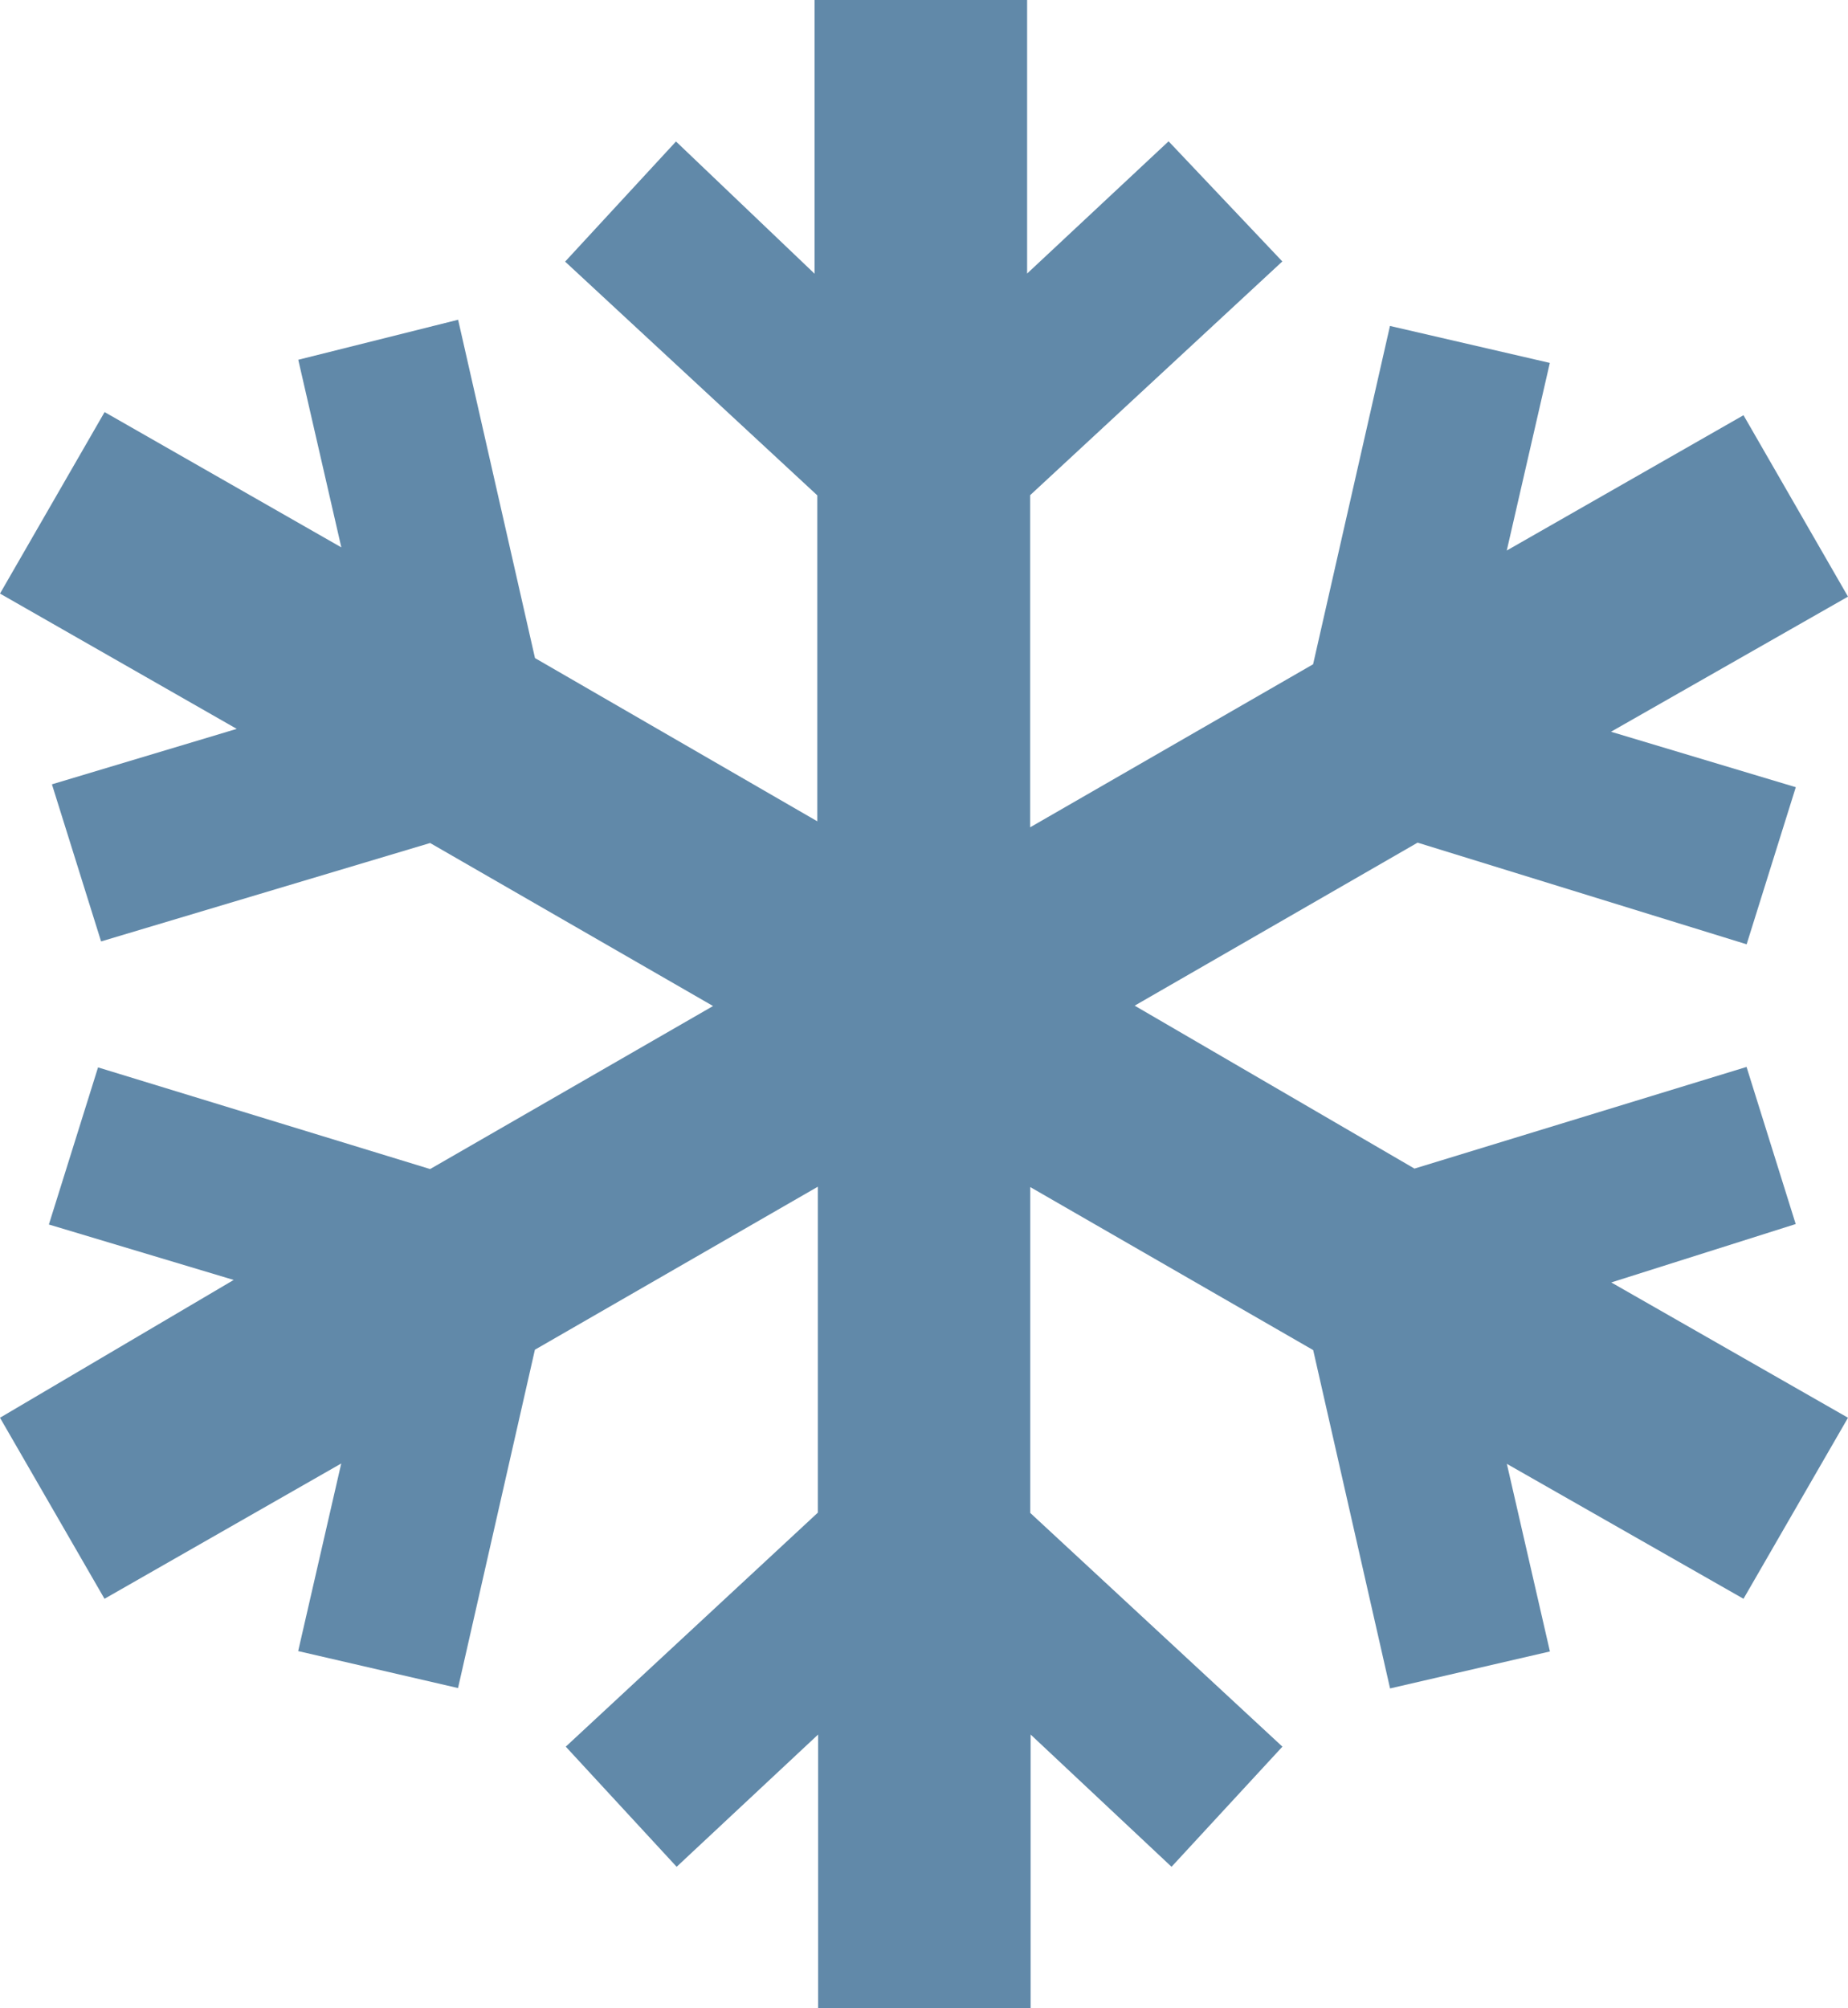 <svg xmlns="http://www.w3.org/2000/svg" width="20" height="21.73" viewBox="0 0 20 21.73">
  <path id="noun_Snowflake_1823823" d="M39.434,30.545l-.532-1.7-3.594,1.1L32.28,28.182l3.062-1.764,3.561,1.1.532-1.7-2-.6L40,23.756l-1.131-1.963-2.562,1.464.466-2.03-1.73-.4-.832,3.661-3.062,1.764V22.658l2.729-2.529-1.231-1.3-1.531,1.431V17.3h-2.3v2.962l-1.5-1.431-1.2,1.3,2.729,2.529v3.527L25.79,24.421l-.832-3.661-1.73.433.466,2.03-2.562-1.464L20,23.723l2.562,1.464-2,.6.532,1.7,3.561-1.065,3.062,1.764-3.062,1.764-3.594-1.1-.532,1.7,2,.6L20,32.641,21.131,34.6l2.562-1.464-.466,2.03,1.73.4.832-3.661,3.062-1.764v3.527L26.123,36.2l1.2,1.3,1.531-1.431V39.03h2.3V36.069L32.679,37.5l1.2-1.3-2.729-2.529V30.145l3.062,1.764.832,3.661,1.73-.4-.466-2.03L38.869,34.6,40,32.641l-2.562-1.464Zm-9.451-2.363Z" transform="translate(-20 -17.3)" fill="#6189a9"/>
</svg>
